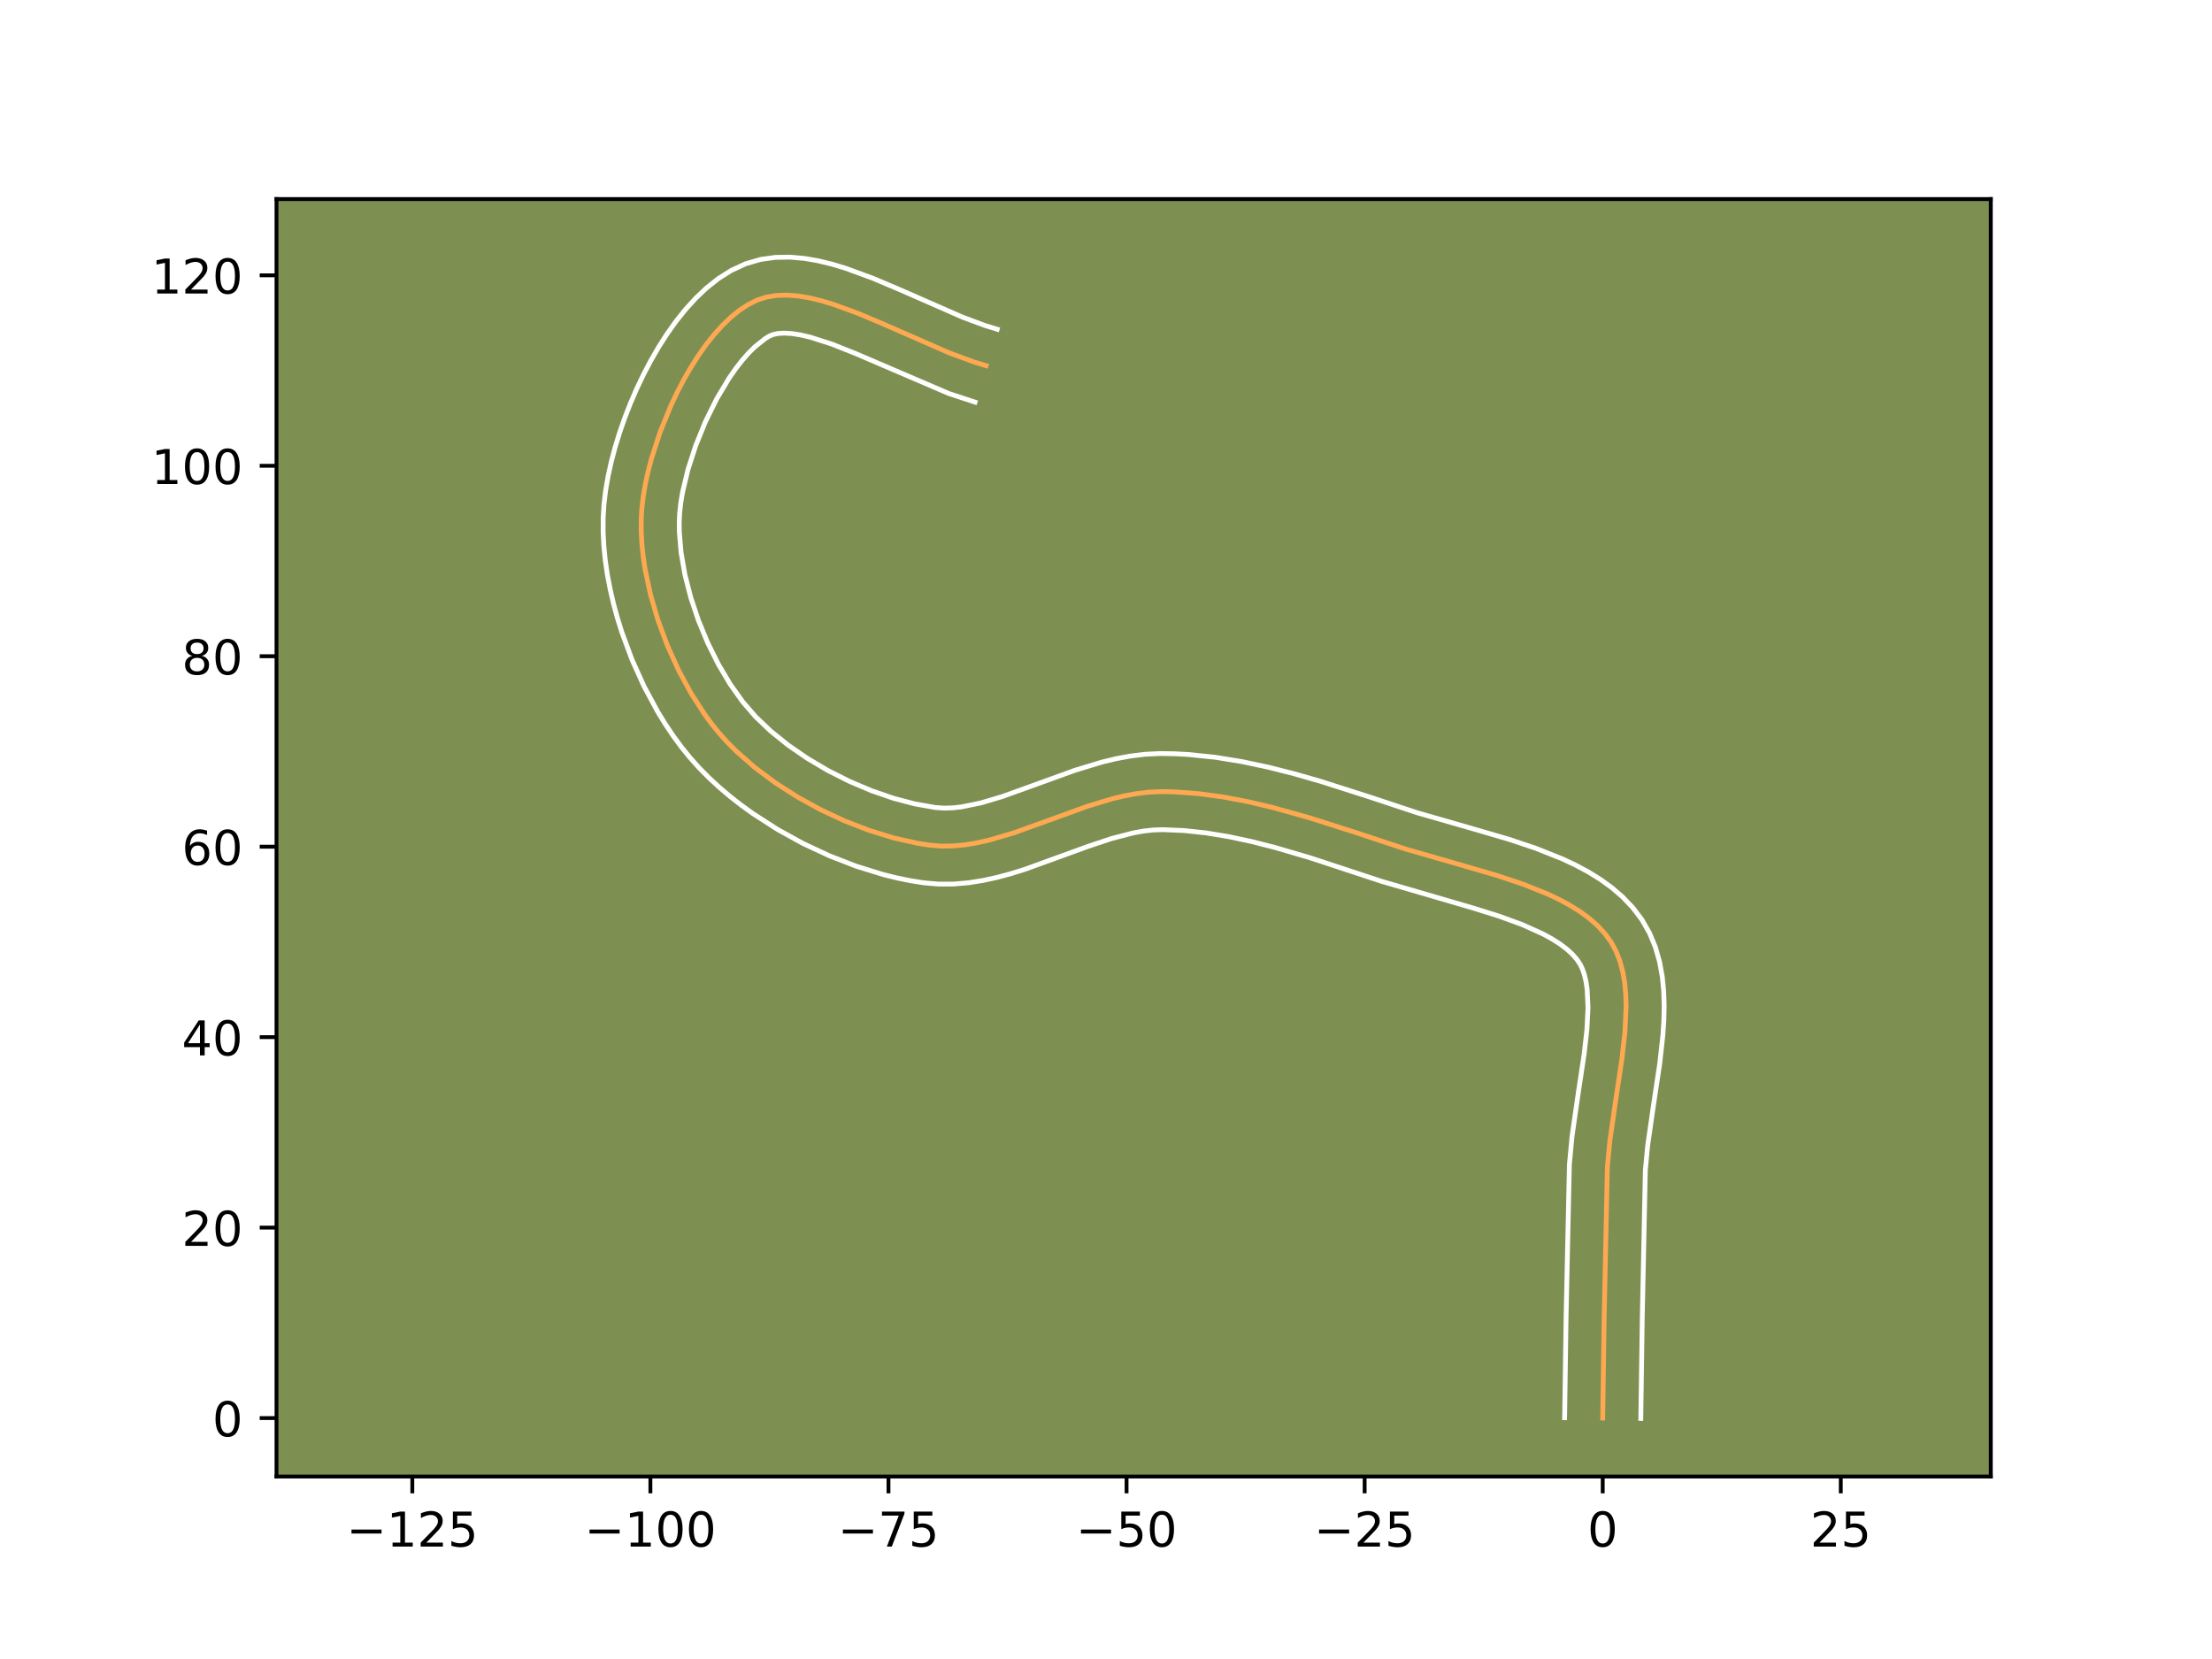 <?xml version="1.0" encoding="utf-8" standalone="no"?>
<!DOCTYPE svg PUBLIC "-//W3C//DTD SVG 1.1//EN"
  "http://www.w3.org/Graphics/SVG/1.1/DTD/svg11.dtd">
<!-- Created with matplotlib (https://matplotlib.org/) -->
<svg height="345.6pt" version="1.1" viewBox="0 0 460.8 345.6" width="460.8pt" xmlns="http://www.w3.org/2000/svg" xmlns:xlink="http://www.w3.org/1999/xlink">
 <defs>
  <style type="text/css">*{stroke-linecap:butt;stroke-linejoin:round;}</style>
 </defs>
 <g id="figure_1">
  <g id="patch_1">
   <path d="M 0 345.6 
L 460.8 345.6 
L 460.8 0 
L 0 0 
z
" style="fill:#ffffff;"/>
  </g>
  <g id="axes_1">
   <g id="patch_2">
    <path d="M 57.6 307.584 
L 414.72 307.584 
L 414.72 41.472 
L 57.6 41.472 
z
" style="fill:#7d9051;"/>
   </g>
   <g id="matplotlib.axis_1">
    <g id="xtick_1">
     <g id="line2d_1">
      <defs>
       <path d="M 0 0 
L 0 3.5 
" id="m5fea302fa0" style="stroke:#000000;stroke-width:0.8;"/>
      </defs>
      <g>
       <use style="stroke:#000000;stroke-width:0.8;" x="85.893" xlink:href="#m5fea302fa0" y="307.584"/>
      </g>
     </g>
     <g id="text_1">
      <!-- −125 -->
      <g transform="translate(72.16 322.182)scale(0.1 -0.1)">
       <defs>
        <path d="M 10.594 35.5 
L 73.188 35.5 
L 73.188 27.203 
L 10.594 27.203 
z
" id="DejaVuSans-8722"/>
        <path d="M 12.406 8.297 
L 28.516 8.297 
L 28.516 63.922 
L 10.984 60.406 
L 10.984 69.391 
L 28.422 72.906 
L 38.281 72.906 
L 38.281 8.297 
L 54.391 8.297 
L 54.391 0 
L 12.406 0 
z
" id="DejaVuSans-49"/>
        <path d="M 19.188 8.297 
L 53.609 8.297 
L 53.609 0 
L 7.328 0 
L 7.328 8.297 
Q 12.938 14.109 22.625 23.891 
Q 32.328 33.688 34.812 36.531 
Q 39.547 41.844 41.422 45.531 
Q 43.312 49.219 43.312 52.781 
Q 43.312 58.594 39.234 62.25 
Q 35.156 65.922 28.609 65.922 
Q 23.969 65.922 18.812 64.312 
Q 13.672 62.703 7.812 59.422 
L 7.812 69.391 
Q 13.766 71.781 18.938 73 
Q 24.125 74.219 28.422 74.219 
Q 39.75 74.219 46.484 68.547 
Q 53.219 62.891 53.219 53.422 
Q 53.219 48.922 51.531 44.891 
Q 49.859 40.875 45.406 35.406 
Q 44.188 33.984 37.641 27.219 
Q 31.109 20.453 19.188 8.297 
z
" id="DejaVuSans-50"/>
        <path d="M 10.797 72.906 
L 49.516 72.906 
L 49.516 64.594 
L 19.828 64.594 
L 19.828 46.734 
Q 21.969 47.469 24.109 47.828 
Q 26.266 48.188 28.422 48.188 
Q 40.625 48.188 47.75 41.5 
Q 54.891 34.812 54.891 23.391 
Q 54.891 11.625 47.562 5.094 
Q 40.234 -1.422 26.906 -1.422 
Q 22.312 -1.422 17.547 -0.641 
Q 12.797 0.141 7.719 1.703 
L 7.719 11.625 
Q 12.109 9.234 16.797 8.062 
Q 21.484 6.891 26.703 6.891 
Q 35.156 6.891 40.078 11.328 
Q 45.016 15.766 45.016 23.391 
Q 45.016 31 40.078 35.438 
Q 35.156 39.891 26.703 39.891 
Q 22.75 39.891 18.812 39.016 
Q 14.891 38.141 10.797 36.281 
z
" id="DejaVuSans-53"/>
       </defs>
       <use xlink:href="#DejaVuSans-8722"/>
       <use x="83.789" xlink:href="#DejaVuSans-49"/>
       <use x="147.412" xlink:href="#DejaVuSans-50"/>
       <use x="211.035" xlink:href="#DejaVuSans-53"/>
      </g>
     </g>
    </g>
    <g id="xtick_2">
     <g id="line2d_2">
      <g>
       <use style="stroke:#000000;stroke-width:0.8;" x="135.489" xlink:href="#m5fea302fa0" y="307.584"/>
      </g>
     </g>
     <g id="text_2">
      <!-- −100 -->
      <g transform="translate(121.756 322.182)scale(0.1 -0.1)">
       <defs>
        <path d="M 31.781 66.406 
Q 24.172 66.406 20.328 58.906 
Q 16.5 51.422 16.5 36.375 
Q 16.5 21.391 20.328 13.891 
Q 24.172 6.391 31.781 6.391 
Q 39.453 6.391 43.281 13.891 
Q 47.125 21.391 47.125 36.375 
Q 47.125 51.422 43.281 58.906 
Q 39.453 66.406 31.781 66.406 
z
M 31.781 74.219 
Q 44.047 74.219 50.516 64.516 
Q 56.984 54.828 56.984 36.375 
Q 56.984 17.969 50.516 8.266 
Q 44.047 -1.422 31.781 -1.422 
Q 19.531 -1.422 13.062 8.266 
Q 6.594 17.969 6.594 36.375 
Q 6.594 54.828 13.062 64.516 
Q 19.531 74.219 31.781 74.219 
z
" id="DejaVuSans-48"/>
       </defs>
       <use xlink:href="#DejaVuSans-8722"/>
       <use x="83.789" xlink:href="#DejaVuSans-49"/>
       <use x="147.412" xlink:href="#DejaVuSans-48"/>
       <use x="211.035" xlink:href="#DejaVuSans-48"/>
      </g>
     </g>
    </g>
    <g id="xtick_3">
     <g id="line2d_3">
      <g>
       <use style="stroke:#000000;stroke-width:0.8;" x="185.085" xlink:href="#m5fea302fa0" y="307.584"/>
      </g>
     </g>
     <g id="text_3">
      <!-- −75 -->
      <g transform="translate(174.533 322.182)scale(0.1 -0.1)">
       <defs>
        <path d="M 8.203 72.906 
L 55.078 72.906 
L 55.078 68.703 
L 28.609 0 
L 18.312 0 
L 43.219 64.594 
L 8.203 64.594 
z
" id="DejaVuSans-55"/>
       </defs>
       <use xlink:href="#DejaVuSans-8722"/>
       <use x="83.789" xlink:href="#DejaVuSans-55"/>
       <use x="147.412" xlink:href="#DejaVuSans-53"/>
      </g>
     </g>
    </g>
    <g id="xtick_4">
     <g id="line2d_4">
      <g>
       <use style="stroke:#000000;stroke-width:0.8;" x="234.682" xlink:href="#m5fea302fa0" y="307.584"/>
      </g>
     </g>
     <g id="text_4">
      <!-- −50 -->
      <g transform="translate(224.129 322.182)scale(0.1 -0.1)">
       <use xlink:href="#DejaVuSans-8722"/>
       <use x="83.789" xlink:href="#DejaVuSans-53"/>
       <use x="147.412" xlink:href="#DejaVuSans-48"/>
      </g>
     </g>
    </g>
    <g id="xtick_5">
     <g id="line2d_5">
      <g>
       <use style="stroke:#000000;stroke-width:0.8;" x="284.278" xlink:href="#m5fea302fa0" y="307.584"/>
      </g>
     </g>
     <g id="text_5">
      <!-- −25 -->
      <g transform="translate(273.725 322.182)scale(0.1 -0.1)">
       <use xlink:href="#DejaVuSans-8722"/>
       <use x="83.789" xlink:href="#DejaVuSans-50"/>
       <use x="147.412" xlink:href="#DejaVuSans-53"/>
      </g>
     </g>
    </g>
    <g id="xtick_6">
     <g id="line2d_6">
      <g>
       <use style="stroke:#000000;stroke-width:0.8;" x="333.874" xlink:href="#m5fea302fa0" y="307.584"/>
      </g>
     </g>
     <g id="text_6">
      <!-- 0 -->
      <g transform="translate(330.693 322.182)scale(0.1 -0.1)">
       <use xlink:href="#DejaVuSans-48"/>
      </g>
     </g>
    </g>
    <g id="xtick_7">
     <g id="line2d_7">
      <g>
       <use style="stroke:#000000;stroke-width:0.8;" x="383.47" xlink:href="#m5fea302fa0" y="307.584"/>
      </g>
     </g>
     <g id="text_7">
      <!-- 25 -->
      <g transform="translate(377.107 322.182)scale(0.1 -0.1)">
       <use xlink:href="#DejaVuSans-50"/>
       <use x="63.623" xlink:href="#DejaVuSans-53"/>
      </g>
     </g>
    </g>
   </g>
   <g id="matplotlib.axis_2">
    <g id="ytick_1">
     <g id="line2d_8">
      <defs>
       <path d="M 0 0 
L -3.5 0 
" id="m4271273dd7" style="stroke:#000000;stroke-width:0.8;"/>
      </defs>
      <g>
       <use style="stroke:#000000;stroke-width:0.8;" x="57.6" xlink:href="#m4271273dd7" y="295.412"/>
      </g>
     </g>
     <g id="text_8">
      <!-- 0 -->
      <g transform="translate(44.237 299.211)scale(0.1 -0.1)">
       <use xlink:href="#DejaVuSans-48"/>
      </g>
     </g>
    </g>
    <g id="ytick_2">
     <g id="line2d_9">
      <g>
       <use style="stroke:#000000;stroke-width:0.8;" x="57.6" xlink:href="#m4271273dd7" y="255.735"/>
      </g>
     </g>
     <g id="text_9">
      <!-- 20 -->
      <g transform="translate(37.875 259.534)scale(0.1 -0.1)">
       <use xlink:href="#DejaVuSans-50"/>
       <use x="63.623" xlink:href="#DejaVuSans-48"/>
      </g>
     </g>
    </g>
    <g id="ytick_3">
     <g id="line2d_10">
      <g>
       <use style="stroke:#000000;stroke-width:0.8;" x="57.6" xlink:href="#m4271273dd7" y="216.058"/>
      </g>
     </g>
     <g id="text_10">
      <!-- 40 -->
      <g transform="translate(37.875 219.857)scale(0.1 -0.1)">
       <defs>
        <path d="M 37.797 64.312 
L 12.891 25.391 
L 37.797 25.391 
z
M 35.203 72.906 
L 47.609 72.906 
L 47.609 25.391 
L 58.016 25.391 
L 58.016 17.188 
L 47.609 17.188 
L 47.609 0 
L 37.797 0 
L 37.797 17.188 
L 4.891 17.188 
L 4.891 26.703 
z
" id="DejaVuSans-52"/>
       </defs>
       <use xlink:href="#DejaVuSans-52"/>
       <use x="63.623" xlink:href="#DejaVuSans-48"/>
      </g>
     </g>
    </g>
    <g id="ytick_4">
     <g id="line2d_11">
      <g>
       <use style="stroke:#000000;stroke-width:0.8;" x="57.6" xlink:href="#m4271273dd7" y="176.381"/>
      </g>
     </g>
     <g id="text_11">
      <!-- 60 -->
      <g transform="translate(37.875 180.18)scale(0.1 -0.1)">
       <defs>
        <path d="M 33.016 40.375 
Q 26.375 40.375 22.484 35.828 
Q 18.609 31.297 18.609 23.391 
Q 18.609 15.531 22.484 10.953 
Q 26.375 6.391 33.016 6.391 
Q 39.656 6.391 43.531 10.953 
Q 47.406 15.531 47.406 23.391 
Q 47.406 31.297 43.531 35.828 
Q 39.656 40.375 33.016 40.375 
z
M 52.594 71.297 
L 52.594 62.312 
Q 48.875 64.062 45.094 64.984 
Q 41.312 65.922 37.594 65.922 
Q 27.828 65.922 22.672 59.328 
Q 17.531 52.734 16.797 39.406 
Q 19.672 43.656 24.016 45.922 
Q 28.375 48.188 33.594 48.188 
Q 44.578 48.188 50.953 41.516 
Q 57.328 34.859 57.328 23.391 
Q 57.328 12.156 50.688 5.359 
Q 44.047 -1.422 33.016 -1.422 
Q 20.359 -1.422 13.672 8.266 
Q 6.984 17.969 6.984 36.375 
Q 6.984 53.656 15.188 63.938 
Q 23.391 74.219 37.203 74.219 
Q 40.922 74.219 44.703 73.484 
Q 48.484 72.75 52.594 71.297 
z
" id="DejaVuSans-54"/>
       </defs>
       <use xlink:href="#DejaVuSans-54"/>
       <use x="63.623" xlink:href="#DejaVuSans-48"/>
      </g>
     </g>
    </g>
    <g id="ytick_5">
     <g id="line2d_12">
      <g>
       <use style="stroke:#000000;stroke-width:0.8;" x="57.6" xlink:href="#m4271273dd7" y="136.704"/>
      </g>
     </g>
     <g id="text_12">
      <!-- 80 -->
      <g transform="translate(37.875 140.503)scale(0.1 -0.1)">
       <defs>
        <path d="M 31.781 34.625 
Q 24.75 34.625 20.719 30.859 
Q 16.703 27.094 16.703 20.516 
Q 16.703 13.922 20.719 10.156 
Q 24.75 6.391 31.781 6.391 
Q 38.812 6.391 42.859 10.172 
Q 46.922 13.969 46.922 20.516 
Q 46.922 27.094 42.891 30.859 
Q 38.875 34.625 31.781 34.625 
z
M 21.922 38.812 
Q 15.578 40.375 12.031 44.719 
Q 8.5 49.078 8.5 55.328 
Q 8.5 64.062 14.719 69.141 
Q 20.953 74.219 31.781 74.219 
Q 42.672 74.219 48.875 69.141 
Q 55.078 64.062 55.078 55.328 
Q 55.078 49.078 51.531 44.719 
Q 48 40.375 41.703 38.812 
Q 48.828 37.156 52.797 32.312 
Q 56.781 27.484 56.781 20.516 
Q 56.781 9.906 50.312 4.234 
Q 43.844 -1.422 31.781 -1.422 
Q 19.734 -1.422 13.25 4.234 
Q 6.781 9.906 6.781 20.516 
Q 6.781 27.484 10.781 32.312 
Q 14.797 37.156 21.922 38.812 
z
M 18.312 54.391 
Q 18.312 48.734 21.844 45.562 
Q 25.391 42.391 31.781 42.391 
Q 38.141 42.391 41.719 45.562 
Q 45.312 48.734 45.312 54.391 
Q 45.312 60.062 41.719 63.234 
Q 38.141 66.406 31.781 66.406 
Q 25.391 66.406 21.844 63.234 
Q 18.312 60.062 18.312 54.391 
z
" id="DejaVuSans-56"/>
       </defs>
       <use xlink:href="#DejaVuSans-56"/>
       <use x="63.623" xlink:href="#DejaVuSans-48"/>
      </g>
     </g>
    </g>
    <g id="ytick_6">
     <g id="line2d_13">
      <g>
       <use style="stroke:#000000;stroke-width:0.8;" x="57.6" xlink:href="#m4271273dd7" y="97.027"/>
      </g>
     </g>
     <g id="text_13">
      <!-- 100 -->
      <g transform="translate(31.512 100.826)scale(0.1 -0.1)">
       <use xlink:href="#DejaVuSans-49"/>
       <use x="63.623" xlink:href="#DejaVuSans-48"/>
       <use x="127.246" xlink:href="#DejaVuSans-48"/>
      </g>
     </g>
    </g>
    <g id="ytick_7">
     <g id="line2d_14">
      <g>
       <use style="stroke:#000000;stroke-width:0.8;" x="57.6" xlink:href="#m4271273dd7" y="57.35"/>
      </g>
     </g>
     <g id="text_14">
      <!-- 120 -->
      <g transform="translate(31.512 61.15)scale(0.1 -0.1)">
       <use xlink:href="#DejaVuSans-49"/>
       <use x="63.623" xlink:href="#DejaVuSans-50"/>
       <use x="127.246" xlink:href="#DejaVuSans-48"/>
      </g>
     </g>
    </g>
   </g>
   <g id="line2d_15">
    <path clip-path="url(#p9afcd749f6)" d="M 333.874 295.412 
L 334.177 274.532 
L 334.845 243.175 
L 335.361 237.685 
L 336.588 229.16 
L 337.876 220.597 
L 338.499 215.038 
L 338.745 209.72 
L 338.676 207.183 
L 338.452 204.744 
L 338.053 202.417 
L 337.459 200.215 
L 336.65 198.15 
L 335.605 196.235 
L 334.315 194.466 
L 332.796 192.827 
L 331.068 191.308 
L 329.148 189.9 
L 327.057 188.595 
L 324.813 187.382 
L 322.435 186.255 
L 317.351 184.217 
L 311.956 182.41 
L 303.613 179.976 
L 292.813 176.872 
L 282.835 173.561 
L 272.714 170.333 
L 265.041 168.194 
L 259.905 166.99 
L 254.766 166.017 
L 249.634 165.323 
L 244.519 164.954 
L 241.972 164.905 
L 239.422 165.011 
L 236.862 165.31 
L 234.294 165.779 
L 231.719 166.393 
L 226.556 167.954 
L 218.813 170.76 
L 211.117 173.526 
L 206.04 175.017 
L 203.523 175.582 
L 201.023 175.994 
L 198.543 176.228 
L 196.083 176.259 
L 193.647 176.062 
L 191.199 175.681 
L 186.188 174.562 
L 181.094 172.997 
L 175.995 171.026 
L 170.974 168.686 
L 166.111 166.015 
L 161.487 163.051 
L 157.182 159.831 
L 153.278 156.395 
L 151.502 154.606 
L 149.856 152.778 
L 148.3 150.863 
L 146.792 148.819 
L 143.94 144.393 
L 141.342 139.595 
L 139.044 134.519 
L 137.088 129.26 
L 135.52 123.914 
L 134.382 118.576 
L 133.988 115.939 
L 133.718 113.339 
L 133.578 110.789 
L 133.573 108.3 
L 133.709 105.884 
L 133.994 103.443 
L 134.43 100.887 
L 135.007 98.239 
L 135.721 95.523 
L 137.525 89.98 
L 139.784 84.444 
L 141.067 81.737 
L 142.441 79.103 
L 143.9 76.565 
L 145.436 74.145 
L 147.043 71.868 
L 148.713 69.756 
L 150.438 67.834 
L 152.212 66.125 
L 154.028 64.651 
L 155.877 63.437 
L 157.754 62.506 
L 159.705 61.88 
L 161.775 61.546 
L 163.956 61.48 
L 166.236 61.656 
L 168.606 62.05 
L 171.054 62.635 
L 173.572 63.387 
L 178.773 65.288 
L 184.126 67.552 
L 197.64 73.466 
L 202.883 75.402 
L 205.429 76.177 
L 205.429 76.177 
" style="fill:none;stroke:#fea952;stroke-linecap:square;"/>
   </g>
   <g id="line2d_16">
    <path clip-path="url(#p9afcd749f6)" d="M 325.939 295.335 
L 326.243 274.38 
L 326.935 242.552 
L 327.493 236.654 
L 328.748 227.931 
L 330.001 219.618 
L 330.581 214.509 
L 330.812 209.935 
L 330.631 206.085 
L 330.392 204.484 
L 330.071 203.11 
L 329.684 201.951 
L 329.194 200.912 
L 328.494 199.859 
L 327.557 198.787 
L 326.374 197.706 
L 324.946 196.631 
L 323.286 195.577 
L 321.413 194.553 
L 317.119 192.619 
L 312.248 190.842 
L 306.98 189.192 
L 287.773 183.585 
L 272.938 178.699 
L 265.585 176.542 
L 260.738 175.309 
L 255.953 174.286 
L 251.248 173.511 
L 246.636 173.018 
L 242.299 172.834 
L 240.345 172.892 
L 238.288 173.117 
L 236.133 173.499 
L 231.562 174.682 
L 226.697 176.306 
L 213.49 181.098 
L 210.669 181.977 
L 207.779 182.76 
L 204.813 183.412 
L 201.768 183.895 
L 198.642 184.163 
L 195.444 184.169 
L 192.426 183.903 
L 189.631 183.46 
L 186.821 182.887 
L 184.001 182.19 
L 178.36 180.447 
L 172.763 178.274 
L 167.27 175.704 
L 161.945 172.769 
L 156.853 169.493 
L 154.417 167.734 
L 152.064 165.896 
L 149.805 163.98 
L 147.649 161.987 
L 145.604 159.916 
L 143.696 157.781 
L 141.915 155.575 
L 140.211 153.253 
L 138.583 150.824 
L 137.032 148.298 
L 134.172 142.993 
L 131.655 137.413 
L 129.516 131.632 
L 128.599 128.688 
L 127.793 125.721 
L 127.102 122.738 
L 126.533 119.748 
L 126.095 116.758 
L 125.795 113.774 
L 125.643 110.805 
L 125.65 107.855 
L 125.827 104.963 
L 126.172 102.111 
L 126.677 99.195 
L 127.332 96.223 
L 128.13 93.209 
L 129.063 90.168 
L 130.125 87.115 
L 131.31 84.069 
L 132.613 81.047 
L 134.031 78.067 
L 135.561 75.149 
L 137.201 72.311 
L 138.952 69.57 
L 140.819 66.945 
L 142.808 64.455 
L 144.932 62.12 
L 147.212 59.963 
L 149.674 58.017 
L 152.35 56.329 
L 155.326 54.951 
L 158.442 54.045 
L 161.535 53.614 
L 164.568 53.568 
L 167.536 53.828 
L 170.451 54.332 
L 173.325 55.031 
L 176.171 55.889 
L 181.801 57.953 
L 187.35 60.301 
L 200.506 66.067 
L 205.193 67.811 
L 207.739 68.585 
L 207.739 68.585 
" style="fill:none;stroke:#ffffff;stroke-linecap:square;"/>
   </g>
   <g id="line2d_17">
    <path clip-path="url(#p9afcd749f6)" d="M 341.809 295.488 
L 342.111 274.683 
L 342.756 243.797 
L 343.229 238.715 
L 344.428 230.389 
L 345.751 221.576 
L 346.416 215.567 
L 346.612 212.541 
L 346.677 209.504 
L 346.578 206.458 
L 346.273 203.404 
L 345.715 200.351 
L 344.848 197.319 
L 343.616 194.349 
L 342.015 191.558 
L 340.136 189.073 
L 338.035 186.867 
L 335.761 184.909 
L 333.351 183.169 
L 330.828 181.613 
L 328.213 180.212 
L 325.519 178.943 
L 319.957 176.722 
L 314.26 174.816 
L 305.745 172.332 
L 295.245 169.319 
L 285.323 166.026 
L 274.951 162.719 
L 269.623 161.194 
L 264.21 159.823 
L 258.717 158.657 
L 253.149 157.754 
L 247.511 157.172 
L 244.67 157.02 
L 241.644 156.977 
L 238.5 157.129 
L 235.437 157.504 
L 232.455 158.06 
L 229.549 158.76 
L 223.95 160.459 
L 216.041 163.325 
L 208.745 165.953 
L 204.301 167.275 
L 200.279 168.094 
L 198.443 168.293 
L 196.723 168.349 
L 194.867 168.221 
L 190.598 167.472 
L 186.114 166.291 
L 181.527 164.709 
L 176.94 162.764 
L 172.453 160.499 
L 168.162 157.963 
L 164.162 155.208 
L 160.545 152.295 
L 157.399 149.297 
L 154.686 146.151 
L 152.091 142.493 
L 149.652 138.384 
L 147.437 133.938 
L 145.505 129.27 
L 143.907 124.497 
L 142.687 119.738 
L 141.881 115.12 
L 141.514 110.774 
L 141.496 108.745 
L 141.591 106.805 
L 141.817 104.775 
L 142.182 102.579 
L 143.311 97.837 
L 144.925 92.844 
L 146.956 87.841 
L 149.321 83.057 
L 151.92 78.72 
L 153.267 76.79 
L 154.618 75.057 
L 155.944 73.548 
L 157.213 72.286 
L 159.404 70.546 
L 160.181 70.061 
L 160.967 69.714 
L 162.015 69.477 
L 163.344 69.391 
L 164.936 69.484 
L 166.761 69.768 
L 168.784 70.239 
L 173.301 71.687 
L 178.284 73.67 
L 197.656 81.978 
L 203.118 83.769 
L 203.118 83.769 
" style="fill:none;stroke:#ffffff;stroke-linecap:square;"/>
   </g>
   <g id="patch_3">
    <path d="M 57.6 307.584 
L 57.6 41.472 
" style="fill:none;stroke:#000000;stroke-linecap:square;stroke-linejoin:miter;stroke-width:0.8;"/>
   </g>
   <g id="patch_4">
    <path d="M 414.72 307.584 
L 414.72 41.472 
" style="fill:none;stroke:#000000;stroke-linecap:square;stroke-linejoin:miter;stroke-width:0.8;"/>
   </g>
   <g id="patch_5">
    <path d="M 57.6 307.584 
L 414.72 307.584 
" style="fill:none;stroke:#000000;stroke-linecap:square;stroke-linejoin:miter;stroke-width:0.8;"/>
   </g>
   <g id="patch_6">
    <path d="M 57.6 41.472 
L 414.72 41.472 
" style="fill:none;stroke:#000000;stroke-linecap:square;stroke-linejoin:miter;stroke-width:0.8;"/>
   </g>
  </g>
 </g>
 <defs>
  <clipPath id="p9afcd749f6">
   <rect height="266.112" width="357.12" x="57.6" y="41.472"/>
  </clipPath>
 </defs>
</svg>
